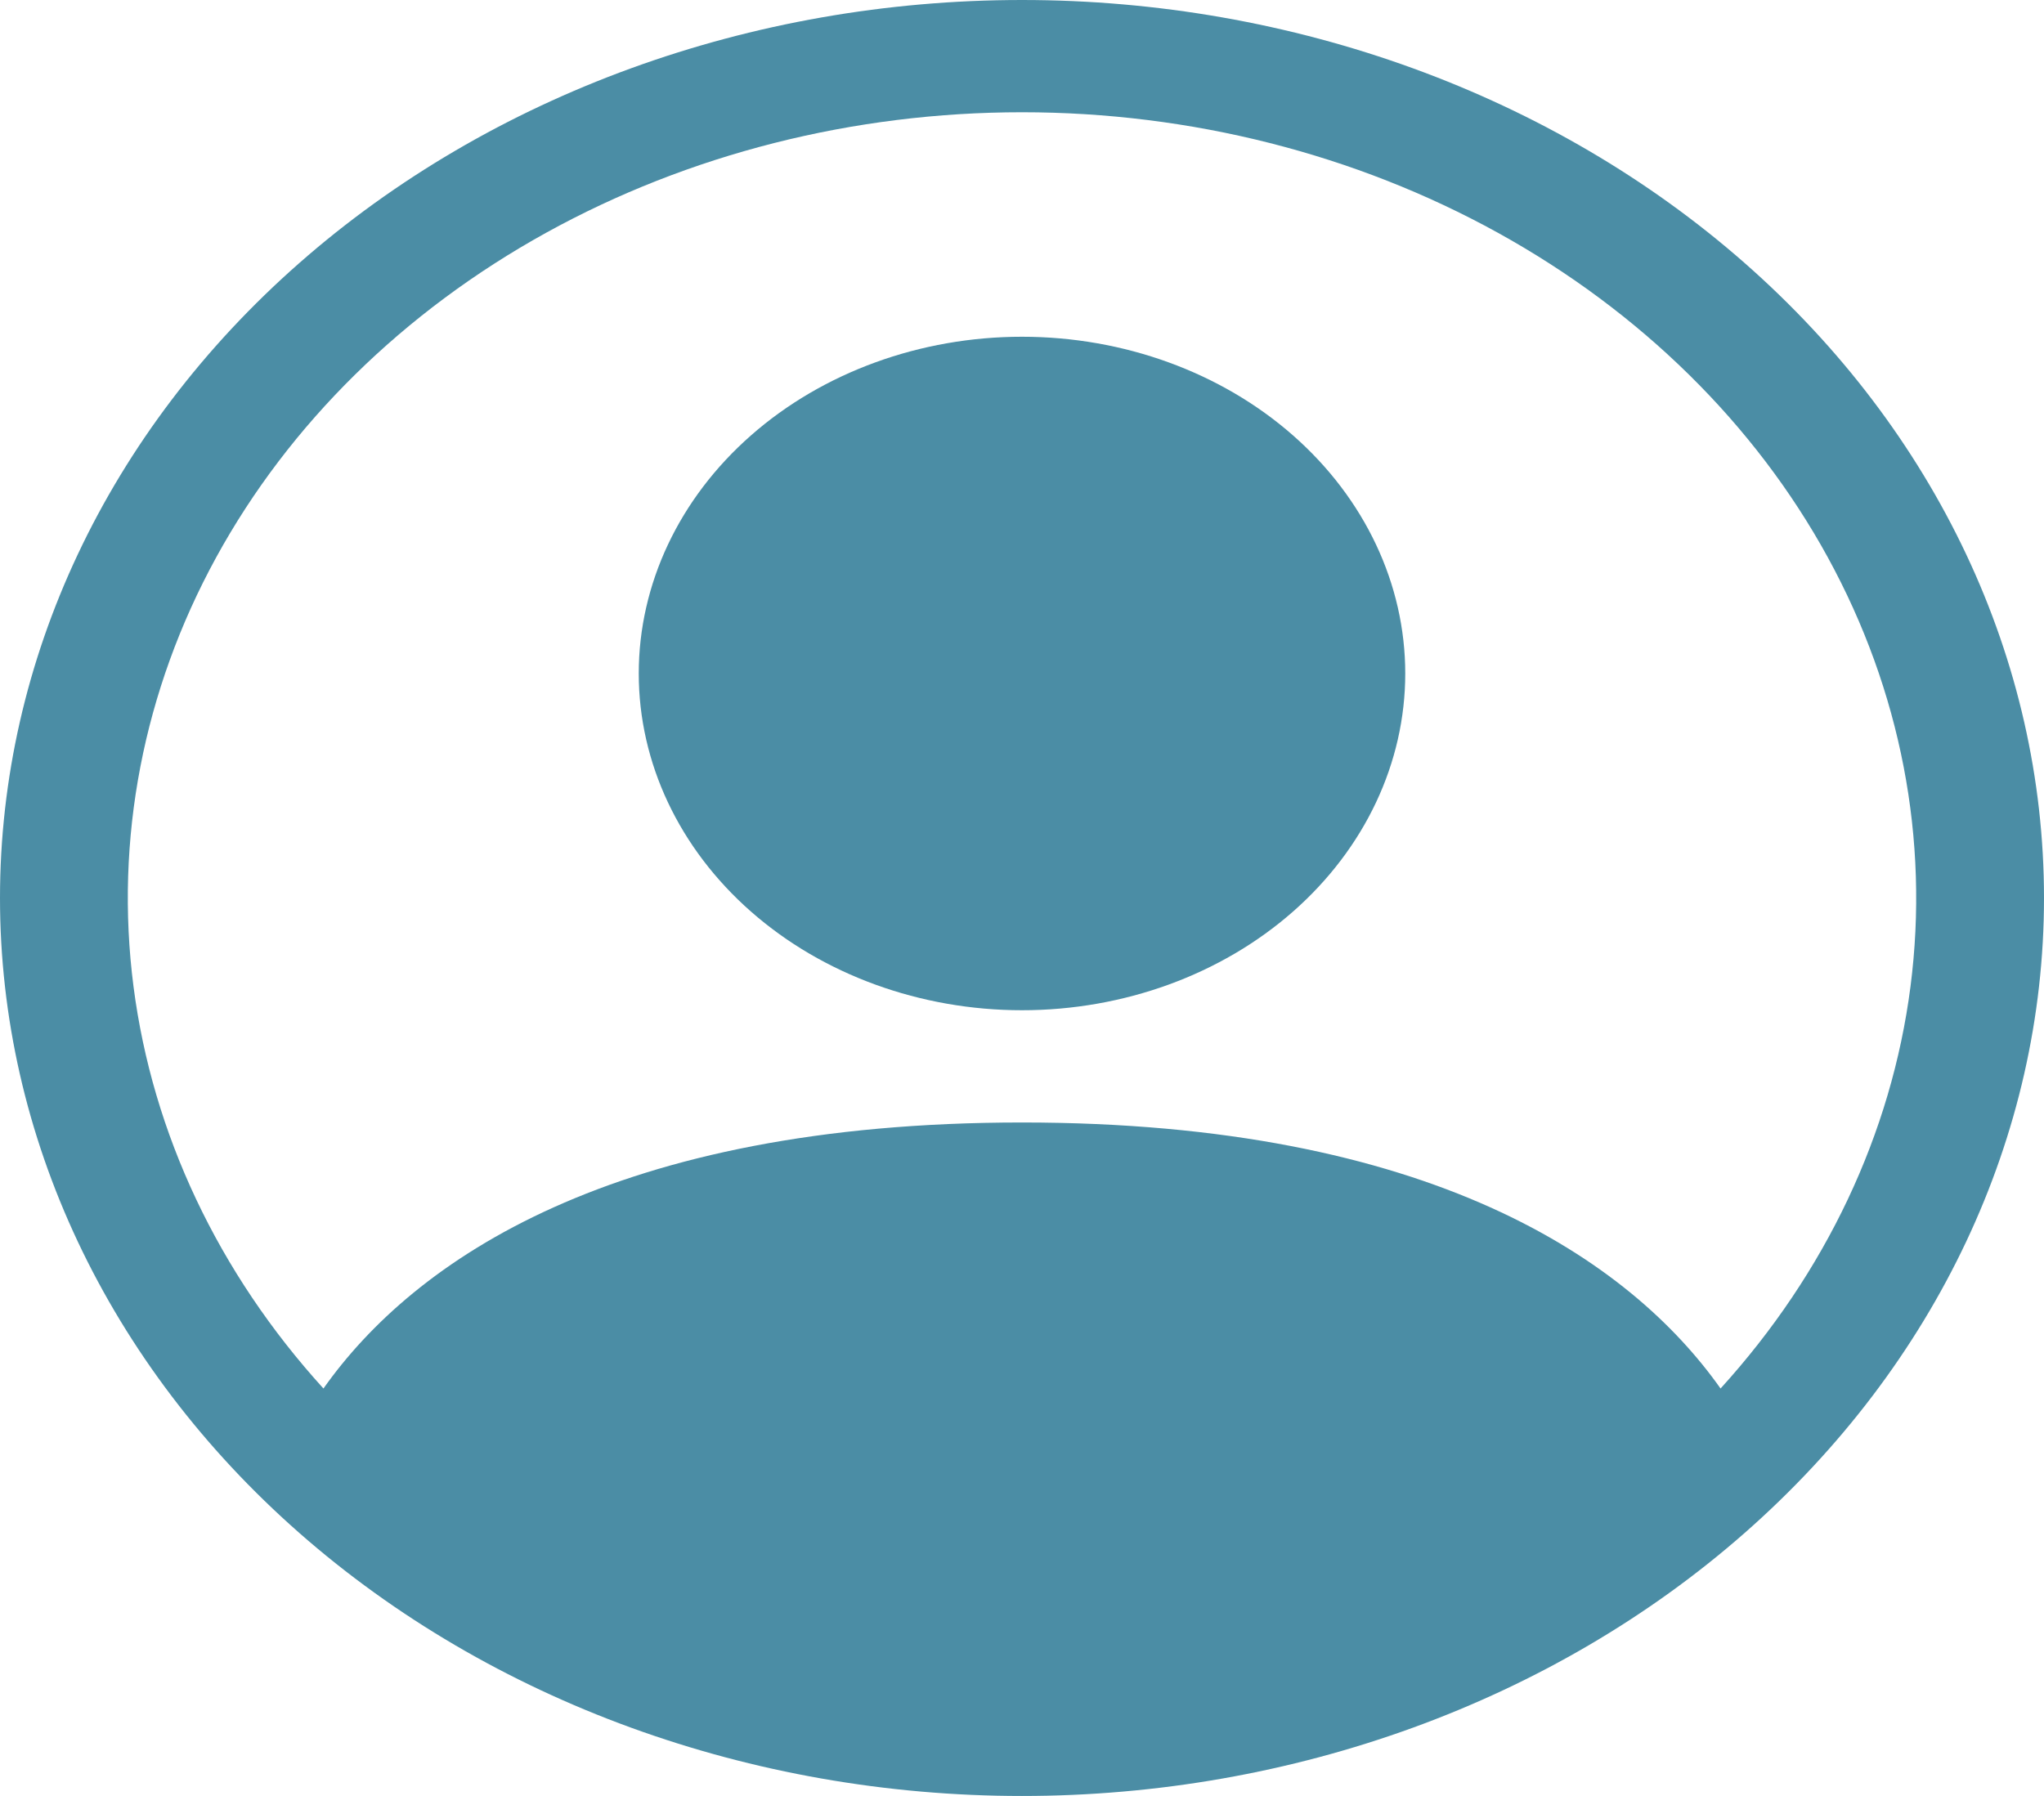 <svg width="66" height="58" viewBox="0 0 66 58" fill="none" xmlns="http://www.w3.org/2000/svg">
<g clip-path="url(#clip0_121_30)">
<path d="M45.375 21.75C45.375 24.634 44.071 27.4 41.75 29.44C39.43 31.479 36.282 32.625 33 32.625C29.718 32.625 26.57 31.479 24.25 29.44C21.929 27.4 20.625 24.634 20.625 21.75C20.625 18.866 21.929 16.1 24.25 14.06C26.57 12.021 29.718 10.875 33 10.875C36.282 10.875 39.43 12.021 41.75 14.06C44.071 16.1 45.375 18.866 45.375 21.75Z" fill="#4B8DA5"/>
<path fill-rule="evenodd" clip-rule="evenodd" d="M0 29C0 21.309 3.477 13.932 9.665 8.494C15.854 3.055 24.248 0 33 0C41.752 0 50.146 3.055 56.334 8.494C62.523 13.932 66 21.309 66 29C66 36.691 62.523 44.068 56.334 49.506C50.146 54.945 41.752 58 33 58C24.248 58 15.854 54.945 9.665 49.506C3.477 44.068 0 36.691 0 29ZM33 3.625C27.562 3.625 22.235 4.975 17.632 7.518C13.029 10.062 9.336 13.696 6.979 18.003C4.623 22.309 3.698 27.113 4.311 31.861C4.924 36.609 7.05 41.108 10.444 44.841C13.373 40.694 19.821 36.25 33 36.25C46.179 36.25 52.623 40.691 55.556 44.841C58.95 41.108 61.076 36.609 61.689 31.861C62.302 27.113 61.377 22.309 59.021 18.003C56.664 13.696 52.971 10.062 48.368 7.518C43.765 4.975 38.438 3.625 33 3.625Z" fill="#4B8DA5"/>
</g>
<defs>
<clipPath id="clip0_121_30">
<rect width="66" height="58" fill="white"/>
</clipPath>
</defs>
</svg>
